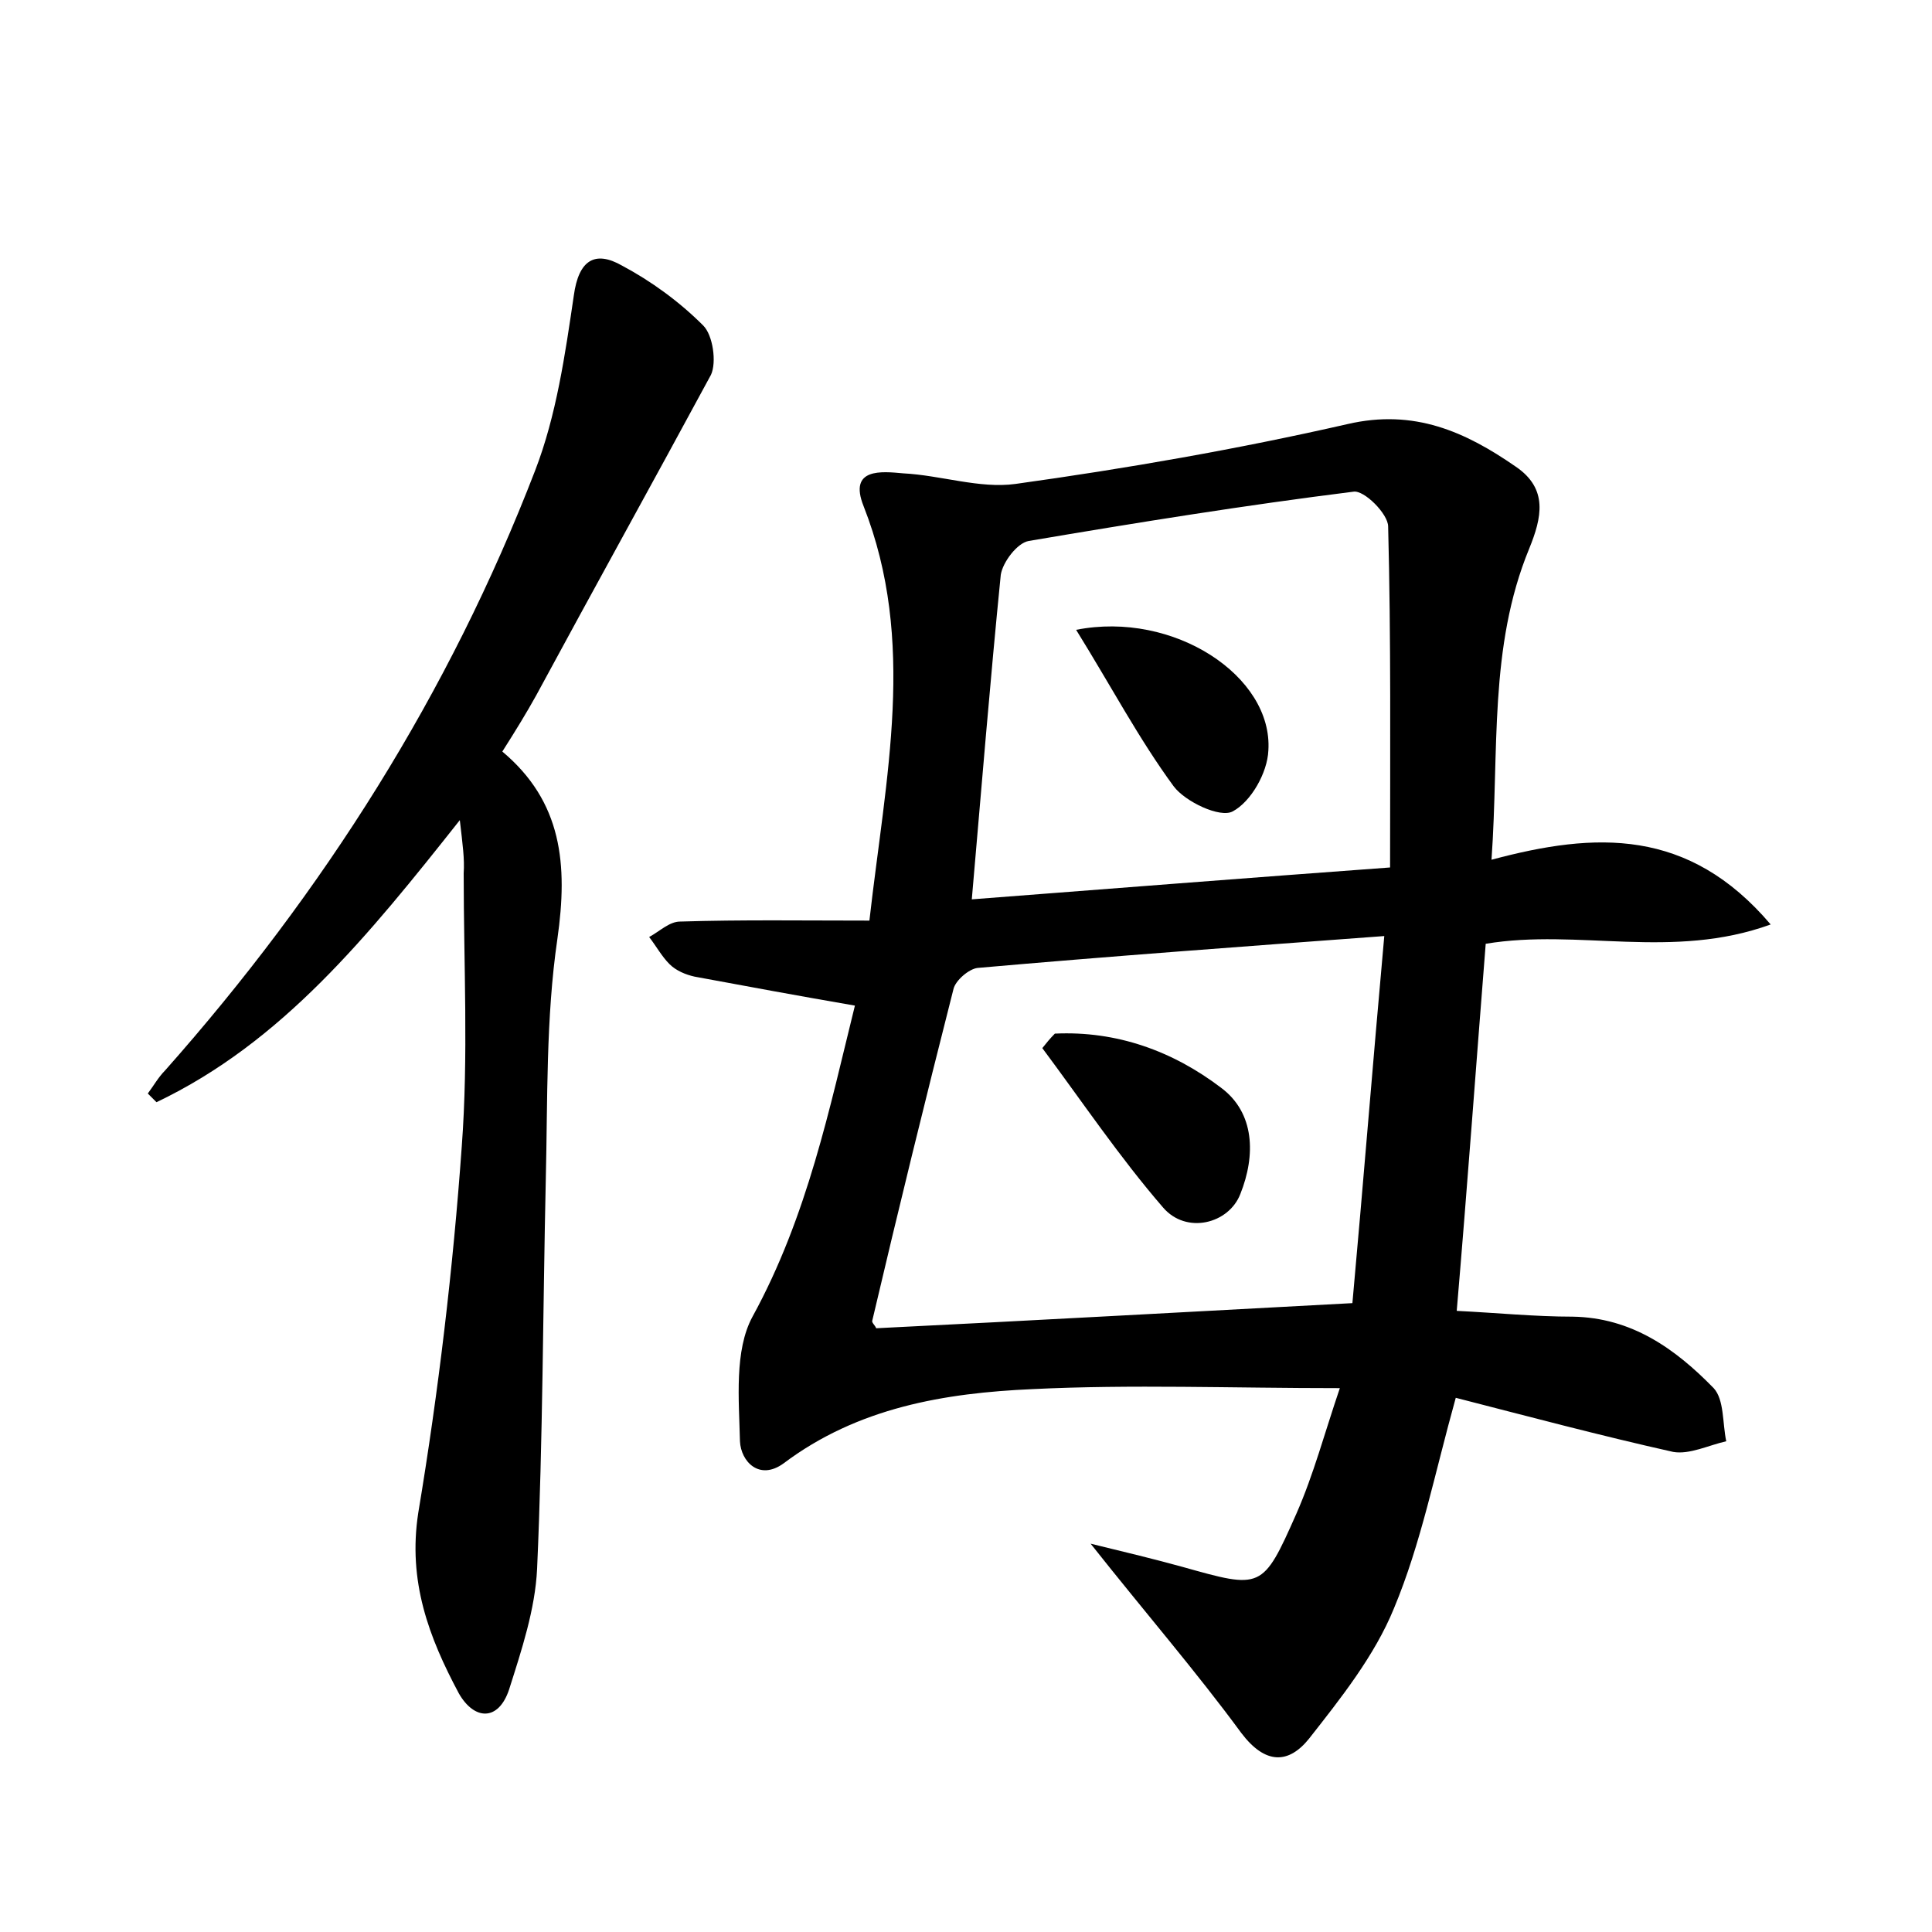 <?xml version="1.0" encoding="utf-8"?>
<!-- Generator: Adobe Illustrator 22.0.0, SVG Export Plug-In . SVG Version: 6.00 Build 0)  -->
<svg version="1.1" id="图层_1" xmlns="http://www.w3.org/2000/svg" xmlns:xlink="http://www.w3.org/1999/xlink" x="0px" y="0px"
	 viewBox="0 0 200 200" style="enable-background:new 0 0 200 200;" xml:space="preserve">
<style type="text/css">
	.st0{fill:#FFFFFF;}
</style>
<g>
	
	<path d="M138.7,143.7c-11.2,0-21.6-0.4-31.8,0.1c-9.1,0.4-18.1,1.9-25.8,7.7c-2.5,1.8-4.4-0.2-4.5-2.3c-0.1-4.3-0.6-9.4,1.3-12.9
		c5.7-10.4,8-21.7,10.6-32.2c-5.8-1-11.2-2-16.6-3c-0.9-0.2-1.9-0.6-2.6-1.3c-0.8-0.8-1.4-1.9-2.1-2.8c1.1-0.6,2.1-1.6,3.2-1.6
		c6.4-0.2,12.7-0.1,19.6-0.1c1.7-15,4.9-28.9-0.6-42.9c-1.6-4,1.9-3.6,4.1-3.4c3.9,0.2,7.9,1.6,11.6,1.1c11.5-1.6,23-3.6,34.4-6.2
		c6.9-1.6,12.2,0.8,17.4,4.4c3.4,2.3,2.7,5.3,1.4,8.5c-4.2,10.2-3.1,20.9-3.9,32.2c10.8-2.9,20.4-3.3,28.9,6.7
		c-10.2,3.7-19.9,0.4-29.5,2c-1,12.6-1.9,25.1-3,38c4.1,0.2,8.1,0.6,12,0.6c6.1,0.1,10.6,3.3,14.6,7.4c1.1,1.2,0.9,3.6,1.3,5.5
		c-1.8,0.4-3.8,1.4-5.5,1.1c-7.6-1.7-15.1-3.7-22.5-5.6c-2.2,7.9-3.6,15.1-6.4,21.8c-2,4.9-5.5,9.3-8.8,13.5c-2.1,2.6-4.5,2.7-7-0.6
		c-4.7-6.4-9.9-12.4-15.6-19.6c3.7,0.9,6.6,1.6,9.5,2.4c8.2,2.3,8.3,2.4,11.8-5.5C136,152.6,137.1,148.4,138.7,143.7z M140,134.9
		c1.1-12.1,2.1-24.7,3.3-38c-14.8,1.1-28.5,2.1-42.1,3.3c-0.9,0.1-2.3,1.3-2.5,2.2c-2.9,11.4-5.7,22.8-8.4,34.3
		c-0.1,0.2,0.3,0.5,0.4,0.8C106.9,136.7,123.1,135.8,140,134.9z M100.6,93.1c14.3-1.1,28.3-2.2,43.3-3.3c0-12,0.1-23.7-0.2-35.3
		c0-1.3-2.5-3.8-3.6-3.6c-11.2,1.4-22.4,3.2-33.6,5.1c-1.2,0.2-2.7,2.2-2.9,3.5C102.5,70.5,101.6,81.6,100.6,93.1z"/>
	<path d="M47.6,84.9c-9.5,12-18.4,23-31.4,29.2c-0.3-0.3-0.6-0.6-0.9-0.9c0.6-0.8,1.1-1.7,1.8-2.4c16.4-18.5,29.4-39,38.3-62.1
		c2.2-5.7,3.1-12,4-18.1c0.5-3.7,2.2-4.7,5-3.1c3,1.6,5.9,3.7,8.4,6.2c1,1,1.4,3.8,0.8,5.1C67.6,49.9,61.5,60.9,55.5,72
		c-1,1.8-2.1,3.6-3.5,5.8c6.2,5.2,6.8,11.7,5.7,19.4c-1.2,8.2-1,16.6-1.2,24.9c-0.3,13.4-0.3,26.9-0.9,40.3
		c-0.2,4.2-1.6,8.4-2.9,12.5c-1.1,3.3-3.6,3.2-5.2,0.4c-3.1-5.8-5.3-11.6-4.2-18.7c2.1-12.6,3.6-25.3,4.5-37.9
		c0.7-9.4,0.2-18.8,0.2-28.3C48.1,88.9,47.9,87.5,47.6,84.9z"/>
	
	
	<path d="M109.2,107c6.4-0.3,12.2,1.8,17.2,5.6c3.5,2.6,3.6,7,2,11c-1.2,3.1-5.6,4.2-8,1.4c-4.5-5.2-8.4-11-12.5-16.5
		C108.3,108,108.7,107.5,109.2,107z"/>
	<path d="M111.4,65.2c10.1-2,20.4,4.8,19.9,12.5c-0.1,2.3-1.8,5.3-3.7,6.3c-1.3,0.7-4.9-1-6.1-2.6C117.9,76.5,115,71,111.4,65.2z"/>
</g>
</svg>
